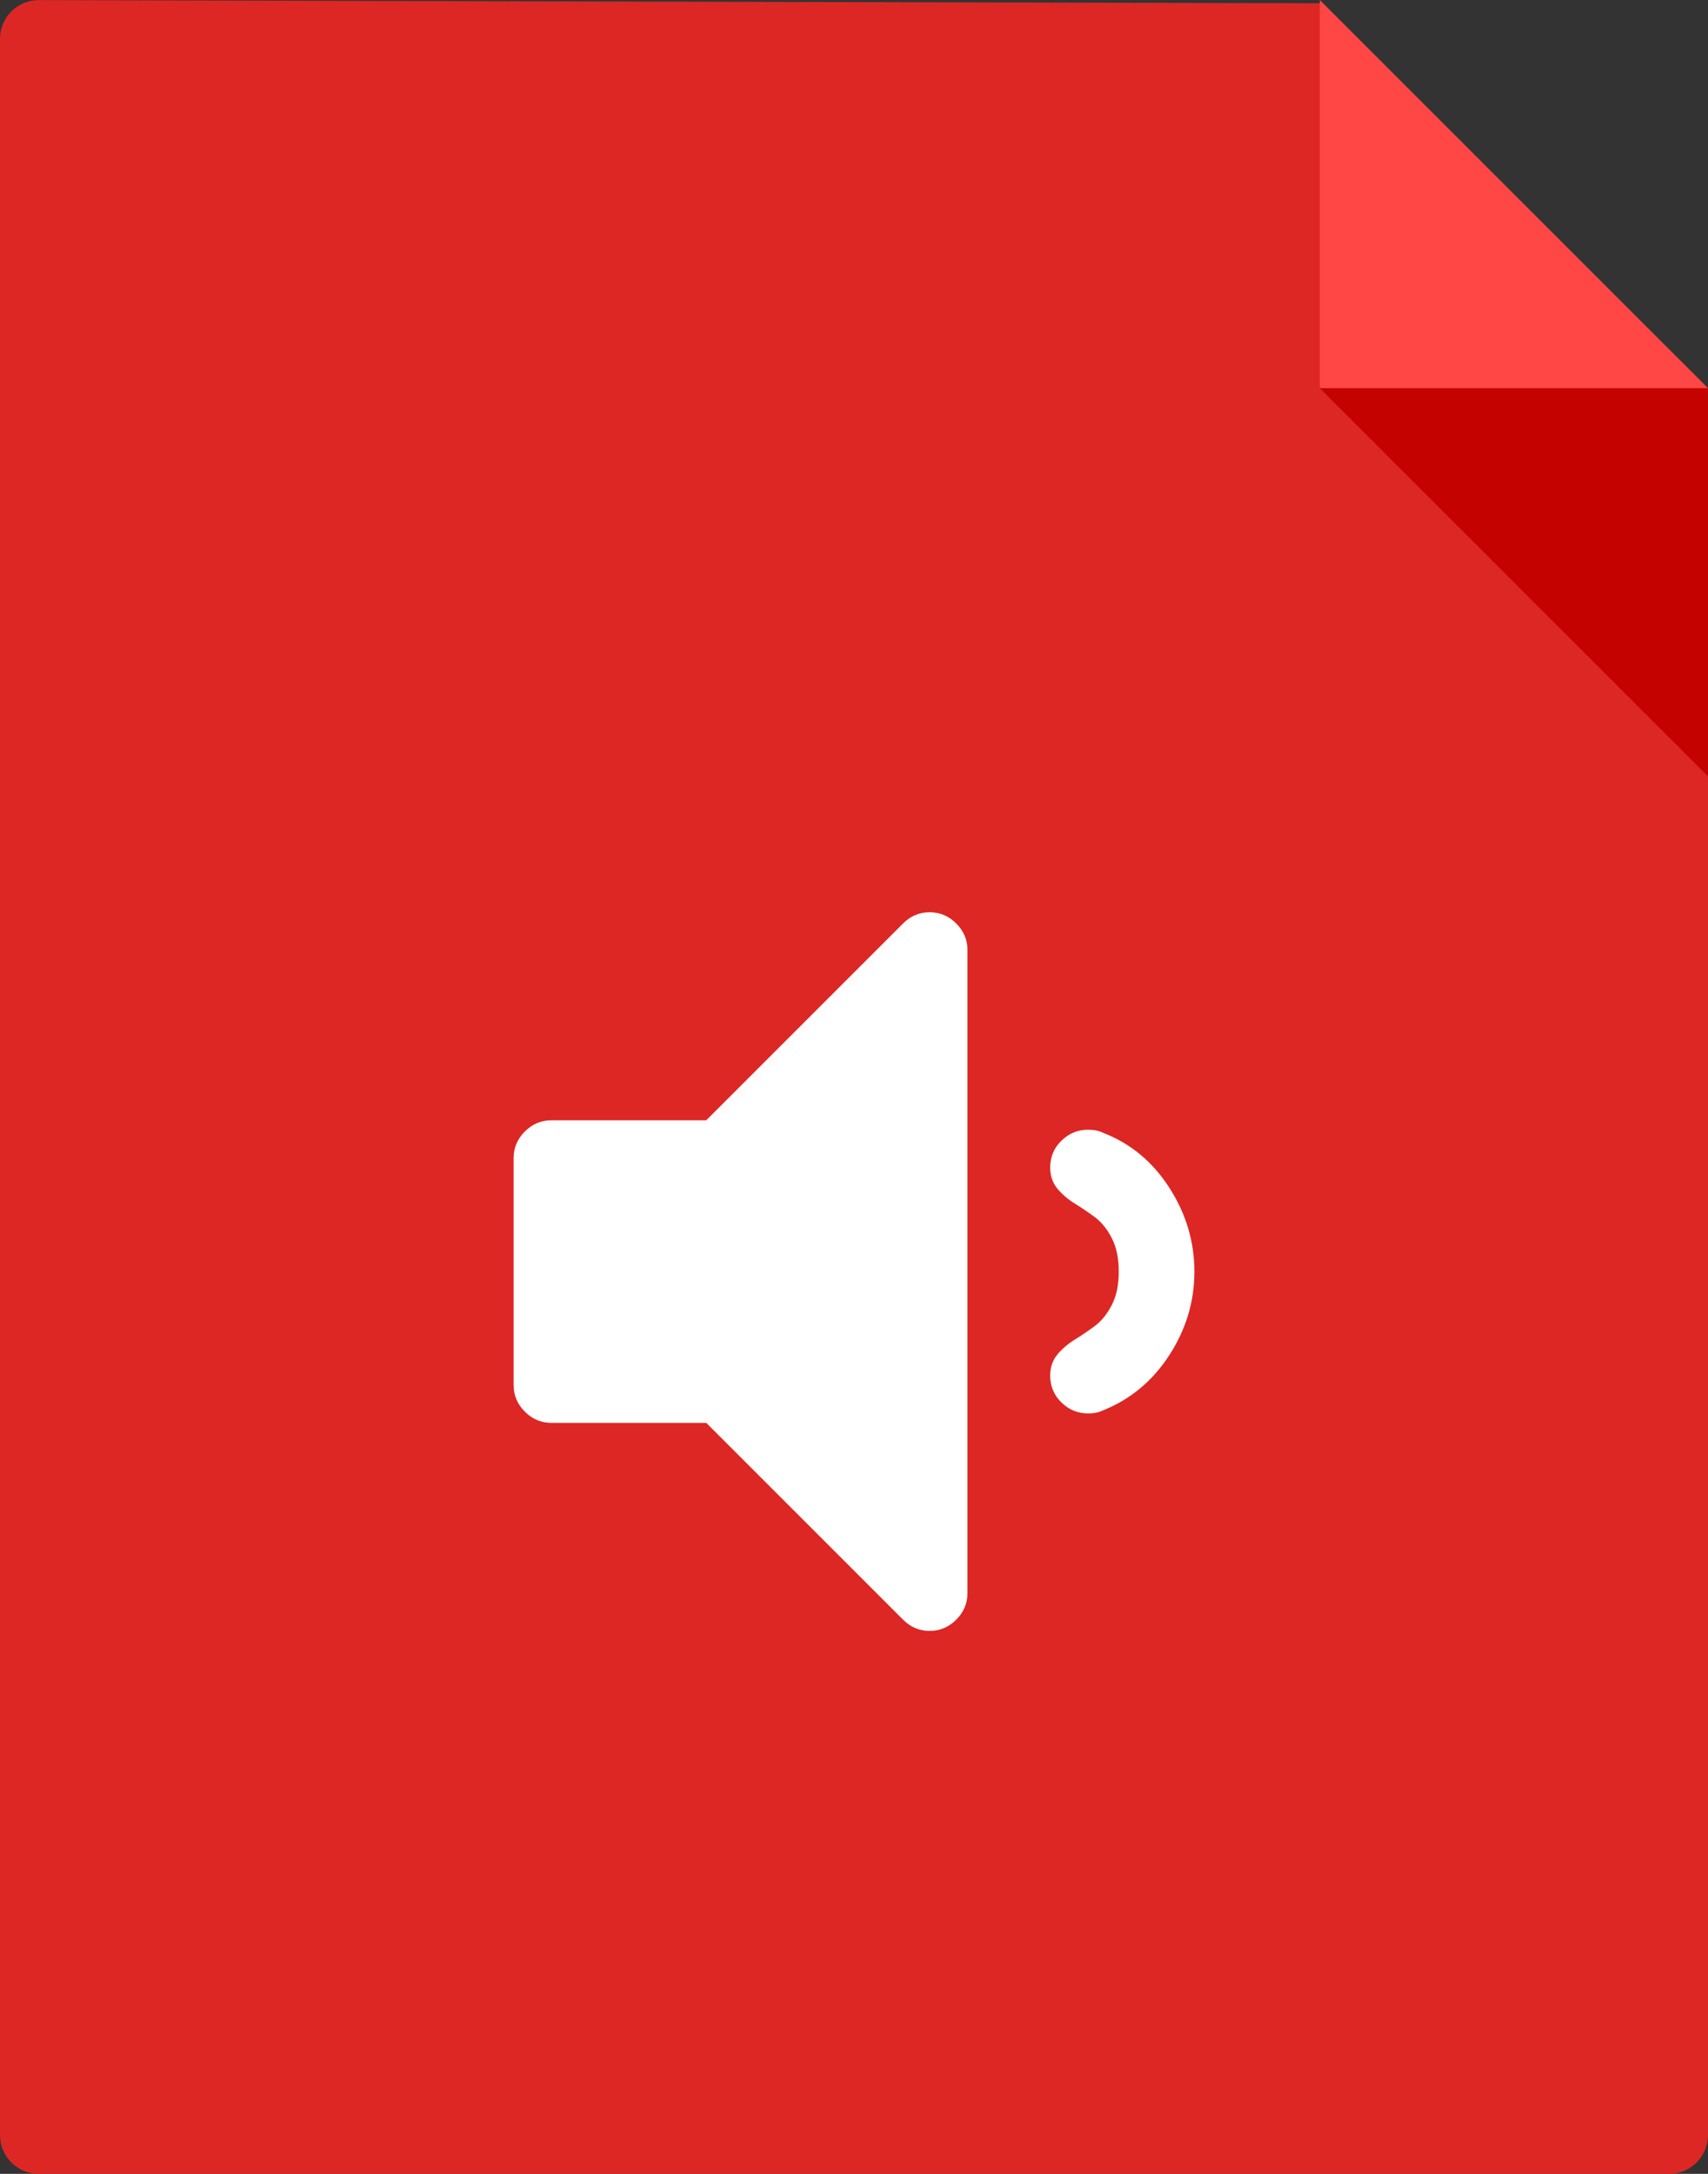 <?xml version="1.0" encoding="UTF-8" standalone="no"?>
<svg width="88px" height="112px" viewBox="0 0 88 112" version="1.1" xmlns="http://www.w3.org/2000/svg" xmlns:xlink="http://www.w3.org/1999/xlink" xmlns:sketch="http://www.bohemiancoding.com/sketch/ns">
    <rect x="0" y="0" width="88" height="112" fill="#333333" stroke="none"/>
    <!-- Generator: Sketch 3.0.3 (7892) - http://www.bohemiancoding.com/sketch -->
    <title>Audio</title>
    <desc>Created with Sketch.</desc>
    <defs></defs>
    <g id="Page-1" stroke="none" stroke-width="1" fill="none" fill-rule="evenodd" sketch:type="MSPage">
        <g id="Audio" sketch:type="MSArtboardGroup">
            <g id="Group-2" sketch:type="MSLayerGroup">
                <path d="M68,0.168 L1.998,0.005 C0.895,0.002 0,0.902 0,1.992 L0,110.008 C0,111.108 0.9,112 2.003,112 L85.997,112 C87.103,112 88,111.104 88,109.993 L88,20 L68,0.168 Z" id="Rectangle-10" fill="#DC2725" sketch:type="MSShapeGroup"></path>
                <path d="M68,0 L68,20 L88,20 L68,0 Z" id="Rectangle-3" fill="#FF4745" sketch:type="MSShapeGroup"></path>
                <path d="M68,20 L68,40 L88,40 L68,20 Z" id="Rectangle-9" fill="#C40200" sketch:type="MSShapeGroup" transform="translate(78, 30) scale(-1, -1) translate(-78, -30) "></path>
            </g>
            <path d="M26.462,71.359 L26.462,59.667 C26.462,59.139 26.654,58.682 27.04,58.296 C27.426,57.911 27.882,57.718 28.41,57.718 L36.388,57.718 L46.527,47.579 C46.913,47.193 47.37,47 47.897,47 C48.425,47 48.882,47.193 49.268,47.579 C49.653,47.964 49.846,48.421 49.846,48.949 L49.846,82.077 C49.846,82.605 49.653,83.061 49.268,83.447 C48.882,83.833 48.425,84.026 47.897,84.026 C47.37,84.026 46.913,83.833 46.527,83.447 L36.388,73.308 L28.41,73.308 C27.882,73.308 27.426,73.115 27.04,72.729 C26.654,72.343 26.462,71.887 26.462,71.359 L26.462,71.359 Z M54.109,70.872 C54.109,70.446 54.231,70.085 54.474,69.791 C54.718,69.497 55.012,69.243 55.357,69.03 C55.702,68.817 56.048,68.583 56.393,68.329 C56.738,68.076 57.032,67.715 57.276,67.248 C57.519,66.782 57.641,66.203 57.641,65.513 C57.641,64.823 57.519,64.244 57.276,63.777 C57.032,63.31 56.738,62.95 56.393,62.696 C56.048,62.443 55.702,62.209 55.357,61.996 C55.012,61.783 54.718,61.529 54.474,61.235 C54.231,60.94 54.109,60.58 54.109,60.154 C54.109,59.606 54.302,59.144 54.688,58.768 C55.073,58.393 55.53,58.205 56.058,58.205 C56.362,58.205 56.616,58.256 56.819,58.357 C58.24,58.905 59.382,59.849 60.244,61.189 C61.107,62.529 61.538,63.97 61.538,65.513 C61.538,67.056 61.107,68.492 60.244,69.821 C59.382,71.151 58.24,72.1 56.819,72.668 C56.616,72.77 56.362,72.821 56.058,72.821 C55.53,72.821 55.073,72.633 54.688,72.257 C54.302,71.882 54.109,71.42 54.109,70.872 L54.109,70.872 Z" id="Type-something-2" fill="#FFFFFF" sketch:type="MSShapeGroup"></path>
        </g>
    </g>
</svg>